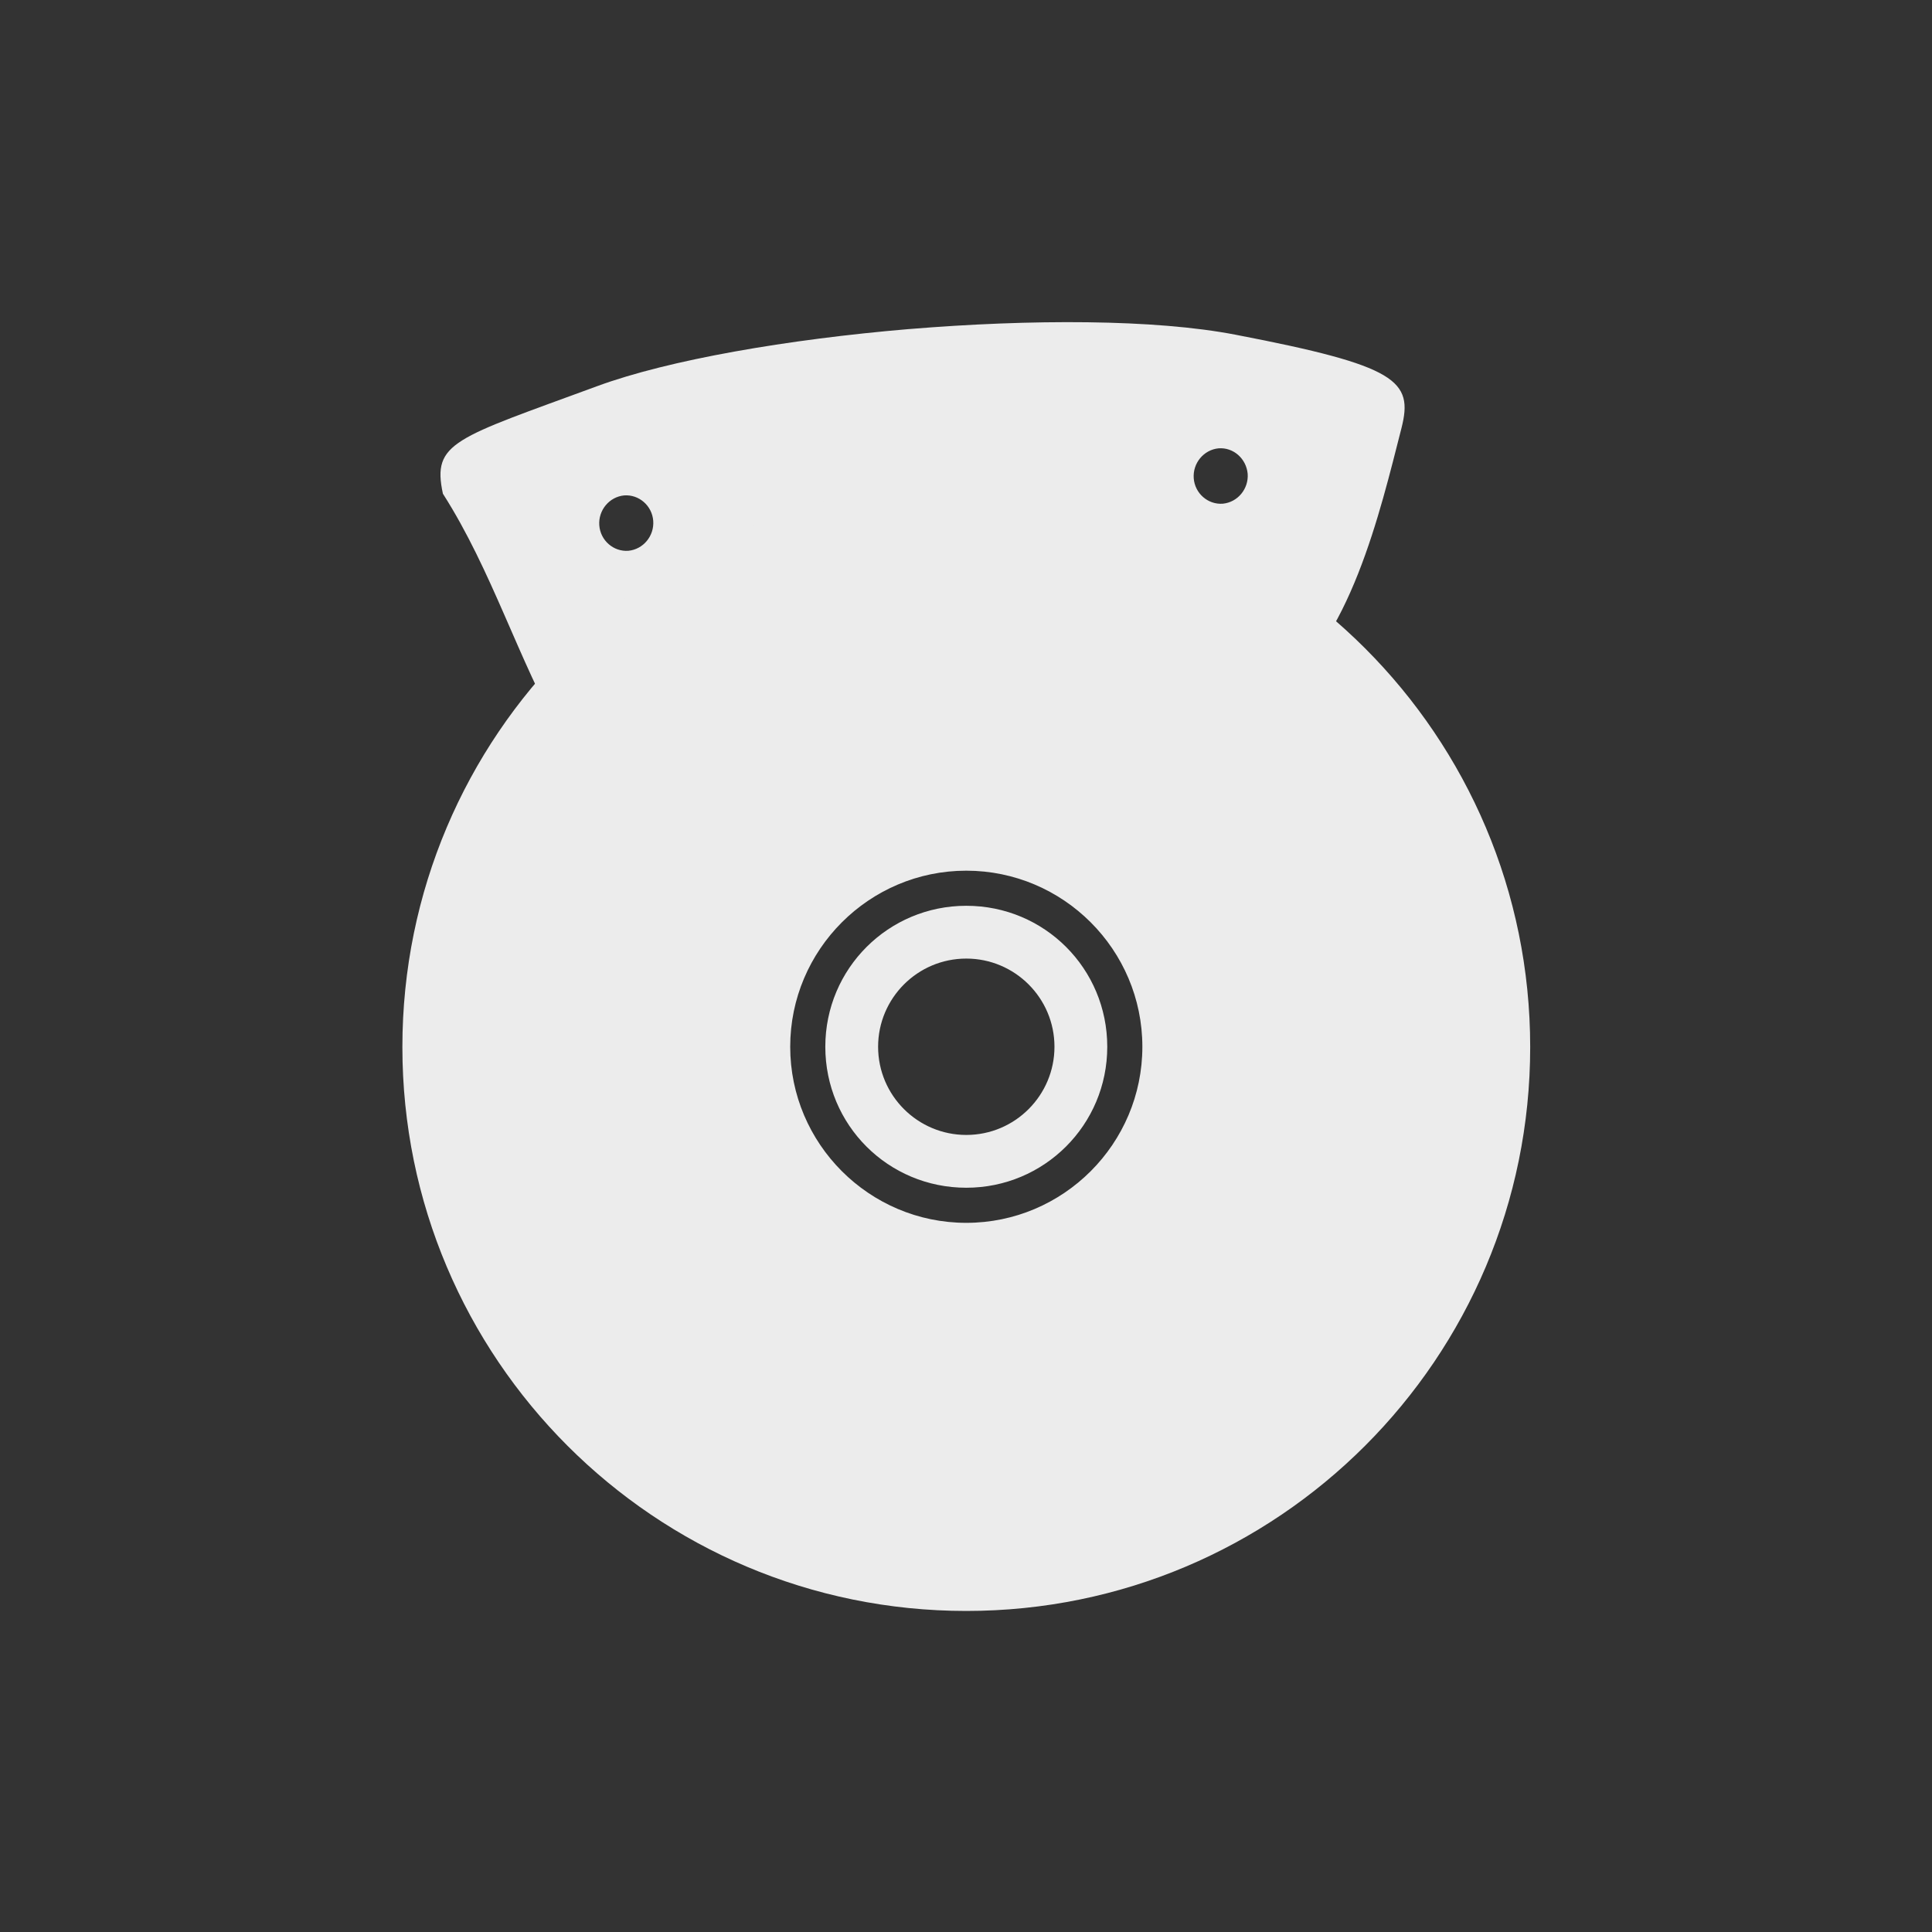 <svg xmlns="http://www.w3.org/2000/svg" width="24" viewBox="0 0 6.77 6.77" height="24">
 <rect x="0" y="0" width="6.77" height="6.77" fill="#333333" stroke="none"/>
 <g transform="translate(0.282,0.282)">
  <path d="m 2.904 0.871 c -0.426 0.036 -0.843 0.108 -1.093 0.2 -0.5 0.184 -0.58 0.196 -0.541 0.377 0.173 0.271 0.262 0.578 0.421 0.858 0.047 0.036 0.102 0.055 0.183 0.02 0.664 -0.272 1.35 -0.405 2.308 -0.173 0.266 -0.18 0.372 -0.642 0.447 -0.935 0.042 -0.166 -0.014 -0.218 -0.581 -0.327 -0.284 -0.055 -0.718 -0.055 -1.143 -0.02 m -1 0.583 c 0.052 -0.004 0.098 0.036 0.102 0.089 0.004 0.053 -0.035 0.1 -0.087 0.105 -0.052 0.004 -0.098 -0.036 -0.102 -0.089 -0.004 -0.053 0.035 -0.1 0.087 -0.105 z m 2.083 -0.165 c 0.052 -0.004 0.097 0.036 0.102 0.089 0.004 0.053 -0.035 0.1 -0.087 0.105 -0.052 0.004 -0.098 -0.036 -0.102 -0.089 -0.004 -0.053 0.035 -0.1 0.087 -0.105 z" style="fill:#ececec;fill-opacity:1"/>
  <path d="m 3.104 1.411 c -1.091 0 -1.976 0.884 -1.976 1.976 0 1.091 0.884 1.976 1.976 1.976 1.091 0 1.976 -0.884 1.976 -1.976 0 -1.091 -0.884 -1.976 -1.976 -1.976 z m 0 1.358 c 0.34 0 0.617 0.277 0.617 0.617 0 0.34 -0.277 0.617 -0.617 0.617 -0.34 0 -0.617 -0.277 -0.617 -0.617 0 -0.34 0.277 -0.617 0.617 -0.617 z m 0 0.123 c -0.273 0 -0.494 0.22 -0.494 0.494 0 0.274 0.22 0.494 0.494 0.494 0.273 0 0.494 -0.22 0.494 -0.494 0 -0.274 -0.22 -0.494 -0.494 -0.494 z m 0 0.185 c 0.17 0 0.309 0.138 0.309 0.309 0 0.17 -0.138 0.309 -0.309 0.309 -0.17 0 -0.309 -0.138 -0.309 -0.309 0 -0.17 0.138 -0.309 0.309 -0.309 z" style="fill:#ececec;fill-opacity:1"/>
 </g>
</svg>
